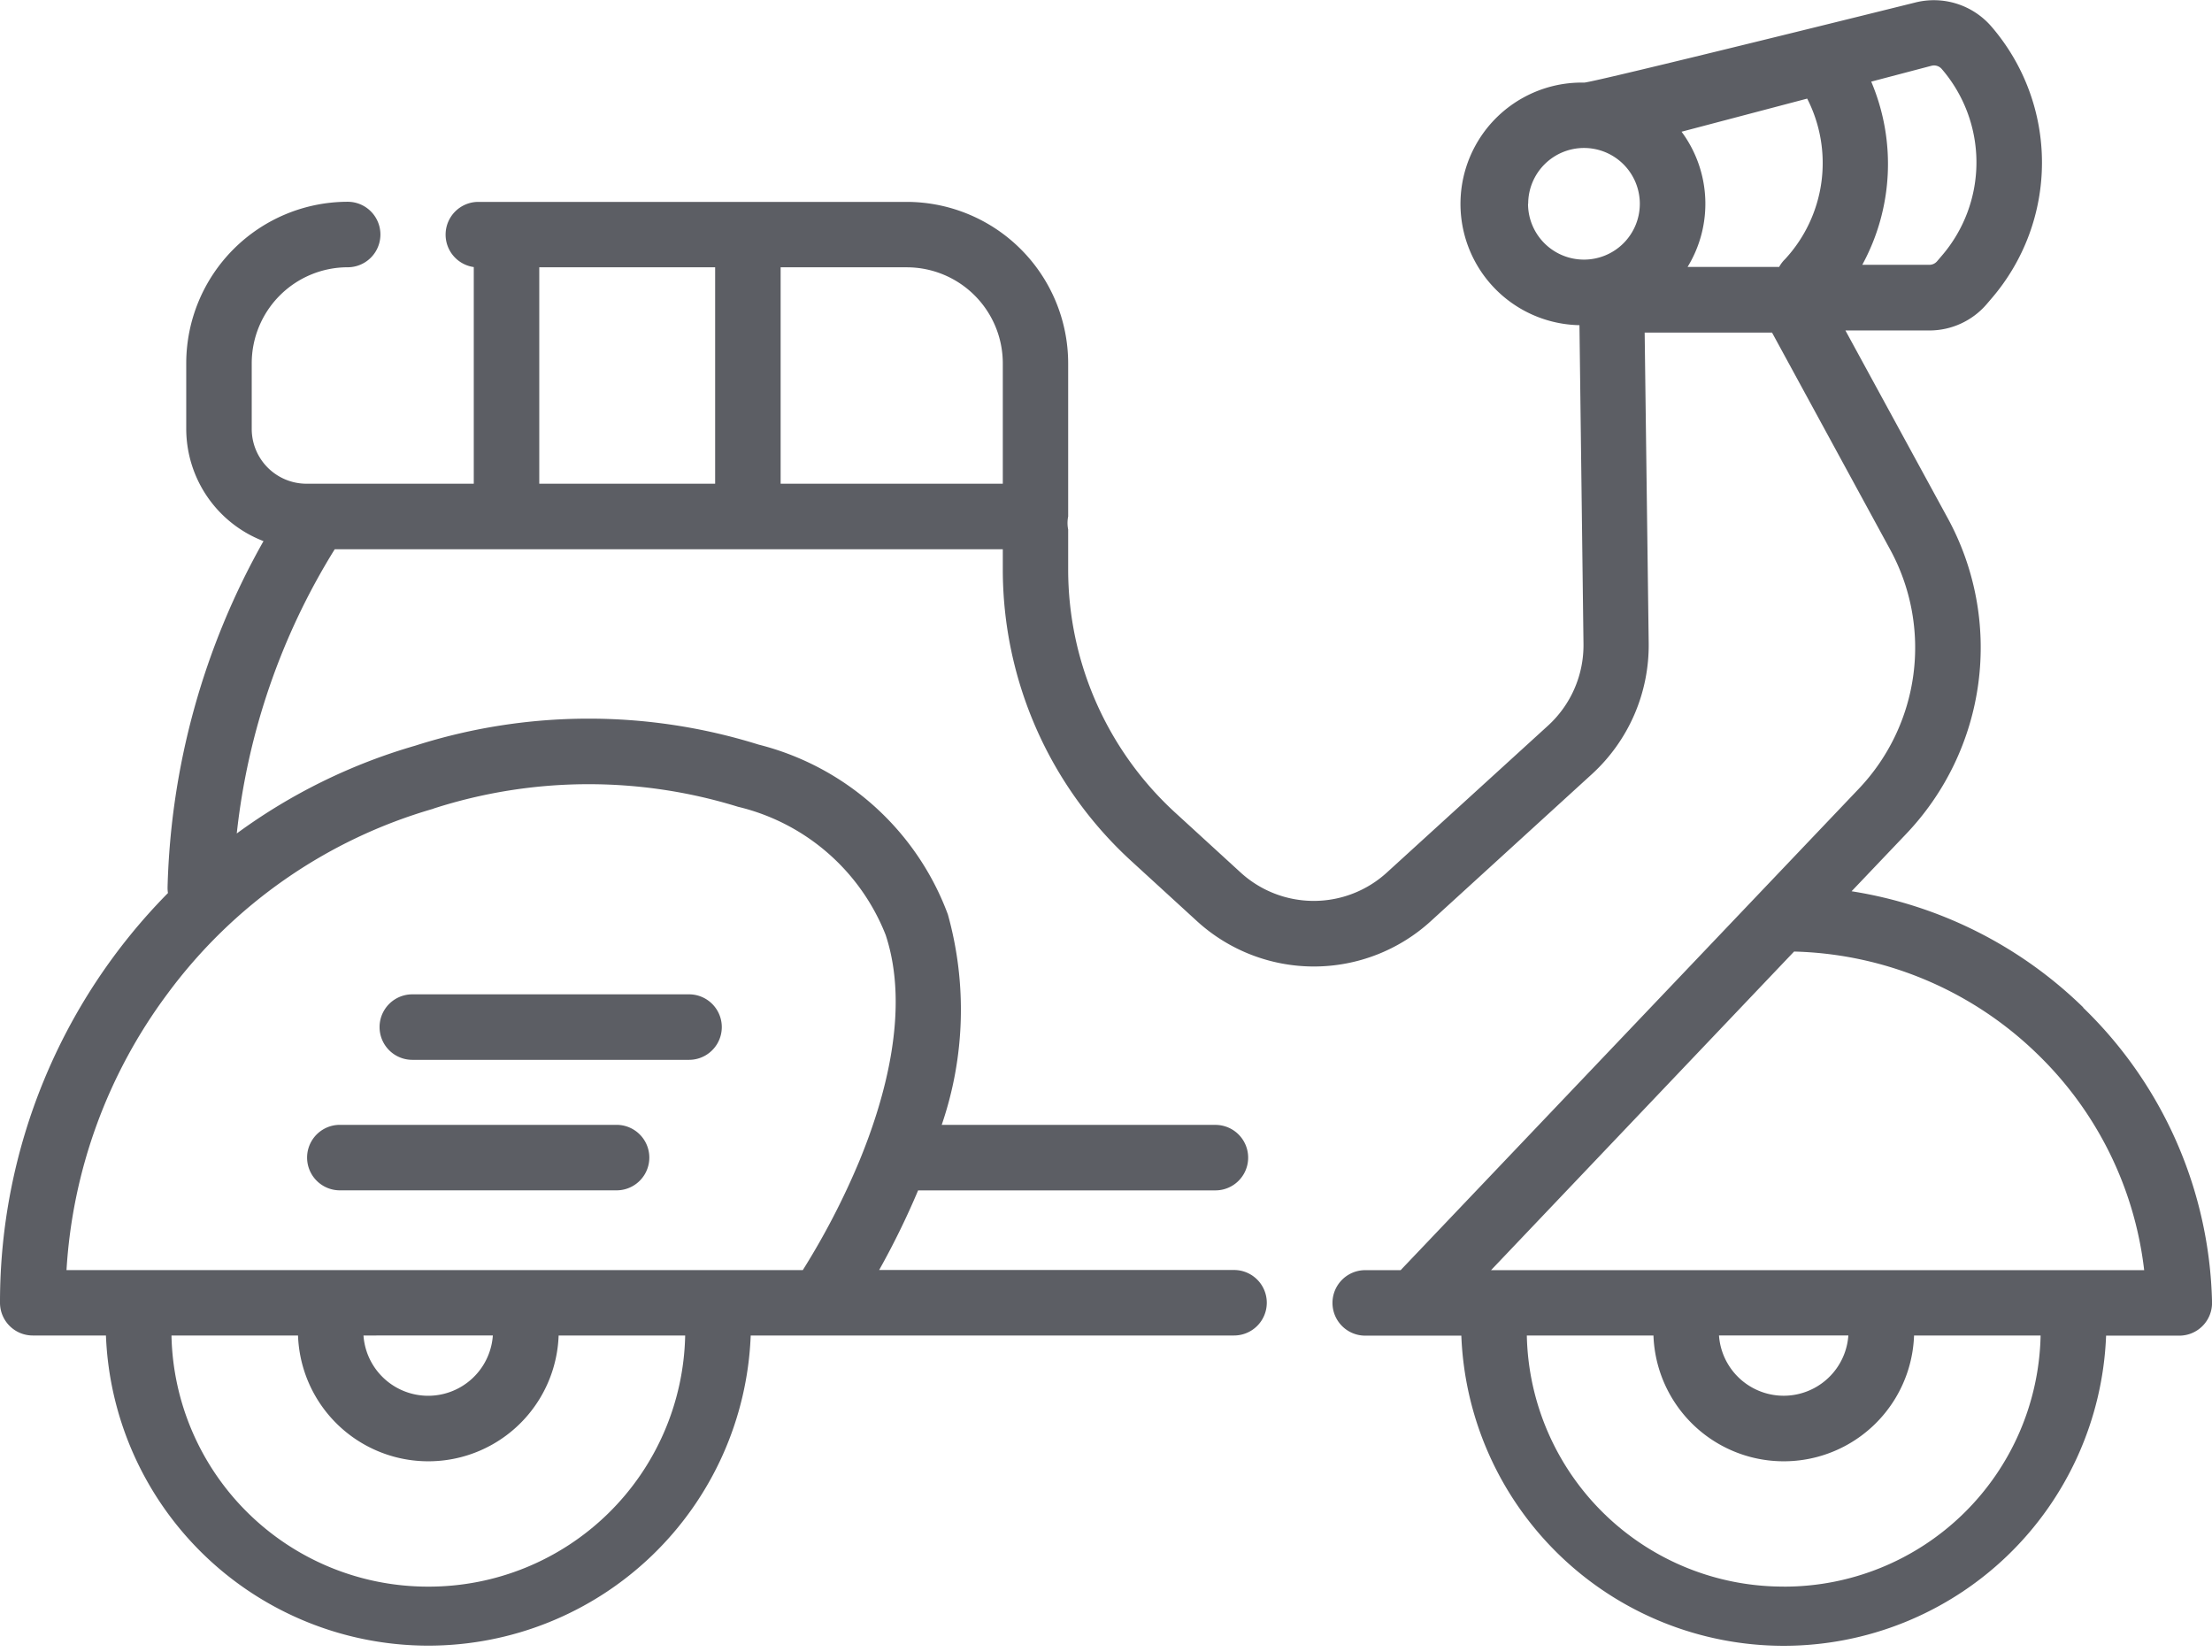 <svg height="40.965" viewBox="0 0 54.85 40.965" width="54.85" xmlns="http://www.w3.org/2000/svg"><g fill="#5c5e64" transform="translate(0 -64.806)"><path d="m51.656 89.784a10.575 10.575 0 0 0 -5.743-2.879l1.345-1.413a6.7 6.7 0 0 0 1.035-7.845l-2.533-4.647h2.082a1.872 1.872 0 0 0 1.424-.656l.115-.135a5.164 5.164 0 0 0 0-6.744 1.885 1.885 0 0 0 -1.9-.594s-7.978 1.983-8.2 1.983a3.008 3.008 0 0 0 -.116 6.015l.1 7.9a2.7 2.7 0 0 1 -.879 2.029l-3.986 3.633a2.688 2.688 0 0 1 -3.647 0l-1.617-1.48a8.175 8.175 0 0 1 -2.649-6.016v-1a.813.813 0 0 1 0-.323v-3.8a4.008 4.008 0 0 0 -4-4h-10.632a.812.812 0 0 0 -.107 1.616v5.372h-4.148a1.359 1.359 0 0 1 -1.358-1.358v-1.63a2.382 2.382 0 0 1 2.379-2.379.812.812 0 0 0 0-1.624h-.021a4.008 4.008 0 0 0 -3.982 4v1.63a2.986 2.986 0 0 0 1.916 2.784 18.408 18.408 0 0 0 -2.379 8.581.806.806 0 0 0 .01.145 14.434 14.434 0 0 0 -4.165 10.159.812.812 0 0 0 .812.812h1.815a8 8 0 0 0 15.988 0h11.985a.812.812 0 1 0 0-1.624h-8.8a19.6 19.6 0 0 0 .966-1.974h7.372a.812.812 0 1 0 0-1.624h-6.787a8.8 8.8 0 0 0 .153-5.218 6.769 6.769 0 0 0 -4.692-4.211 14.127 14.127 0 0 0 -8.515.026 14.105 14.105 0 0 0 -4.426 2.177 16.778 16.778 0 0 1 2.429-7.047h16.566v.508a9.8 9.8 0 0 0 3.177 7.214l1.617 1.48a4.3 4.3 0 0 0 5.84 0l3.975-3.627a4.33 4.33 0 0 0 1.407-3.248l-.1-7.7h3.158l2.926 5.374a5.079 5.079 0 0 1 -.784 5.948l-11.351 11.926h-.878a.812.812 0 0 0 0 1.624h2.383a8 8 0 0 0 15.988 0h1.815a.812.812 0 0 0 .812-.831 10.483 10.483 0 0 0 -3.194-7.3zm-26.79-15.971v2.987h-5.509v-5.366h3.13a2.382 2.382 0 0 1 2.379 2.379zm-11.494-2.379h4.361v5.366h-4.361zm-2.751 32.713a6.358 6.358 0 0 1 -6.369-6.227h3.138a3.233 3.233 0 0 0 6.462 0h3.138a6.358 6.358 0 0 1 -6.369 6.227zm1.6-6.227a1.608 1.608 0 0 1 -3.208 0zm-1.472-13.065a12.538 12.538 0 0 1 7.55-.045 5.244 5.244 0 0 1 3.662 3.177c.612 1.846-.018 4.07-.654 5.611a18.464 18.464 0 0 1 -1.4 2.7h-18.258a12.736 12.736 0 0 1 2.5-6.846 12.494 12.494 0 0 1 6.6-4.594zm37.145-18.418a.251.251 0 0 1 .254.079 3.547 3.547 0 0 1 0 4.633l-.115.135a.25.25 0 0 1 -.19.088h-1.665a5.224 5.224 0 0 0 .222-4.542zm-10 3.421a1.384 1.384 0 1 1 1.384 1.385 1.386 1.386 0 0 1 -1.388-1.384zm3.952 1.567a3 3 0 0 0 -.149-3.353l3.115-.821a3.509 3.509 0 0 1 -.548 3.98.809.809 0 0 0 -.147.194zm2.387 32.721a6.358 6.358 0 0 1 -6.373-6.226h3.14a3.233 3.233 0 0 0 6.462 0h3.138a6.357 6.357 0 0 1 -6.371 6.227zm1.6-6.227a1.608 1.608 0 0 1 -3.208 0zm-8.86-1.619 7.514-7.9a8.971 8.971 0 0 1 6.037 2.545 8.868 8.868 0 0 1 2.644 5.355z"/><path d="m71.89 326.782h6.862a.812.812 0 1 0 0-1.624h-6.862a.812.812 0 0 0 0 1.624z" transform="translate(-63.463 -232.461)"/><path d="m88.666 296.568h6.862a.812.812 0 1 0 0-1.624h-6.862a.812.812 0 1 0 0 1.624z" transform="translate(-78.442 -205.483)"/></g></svg>